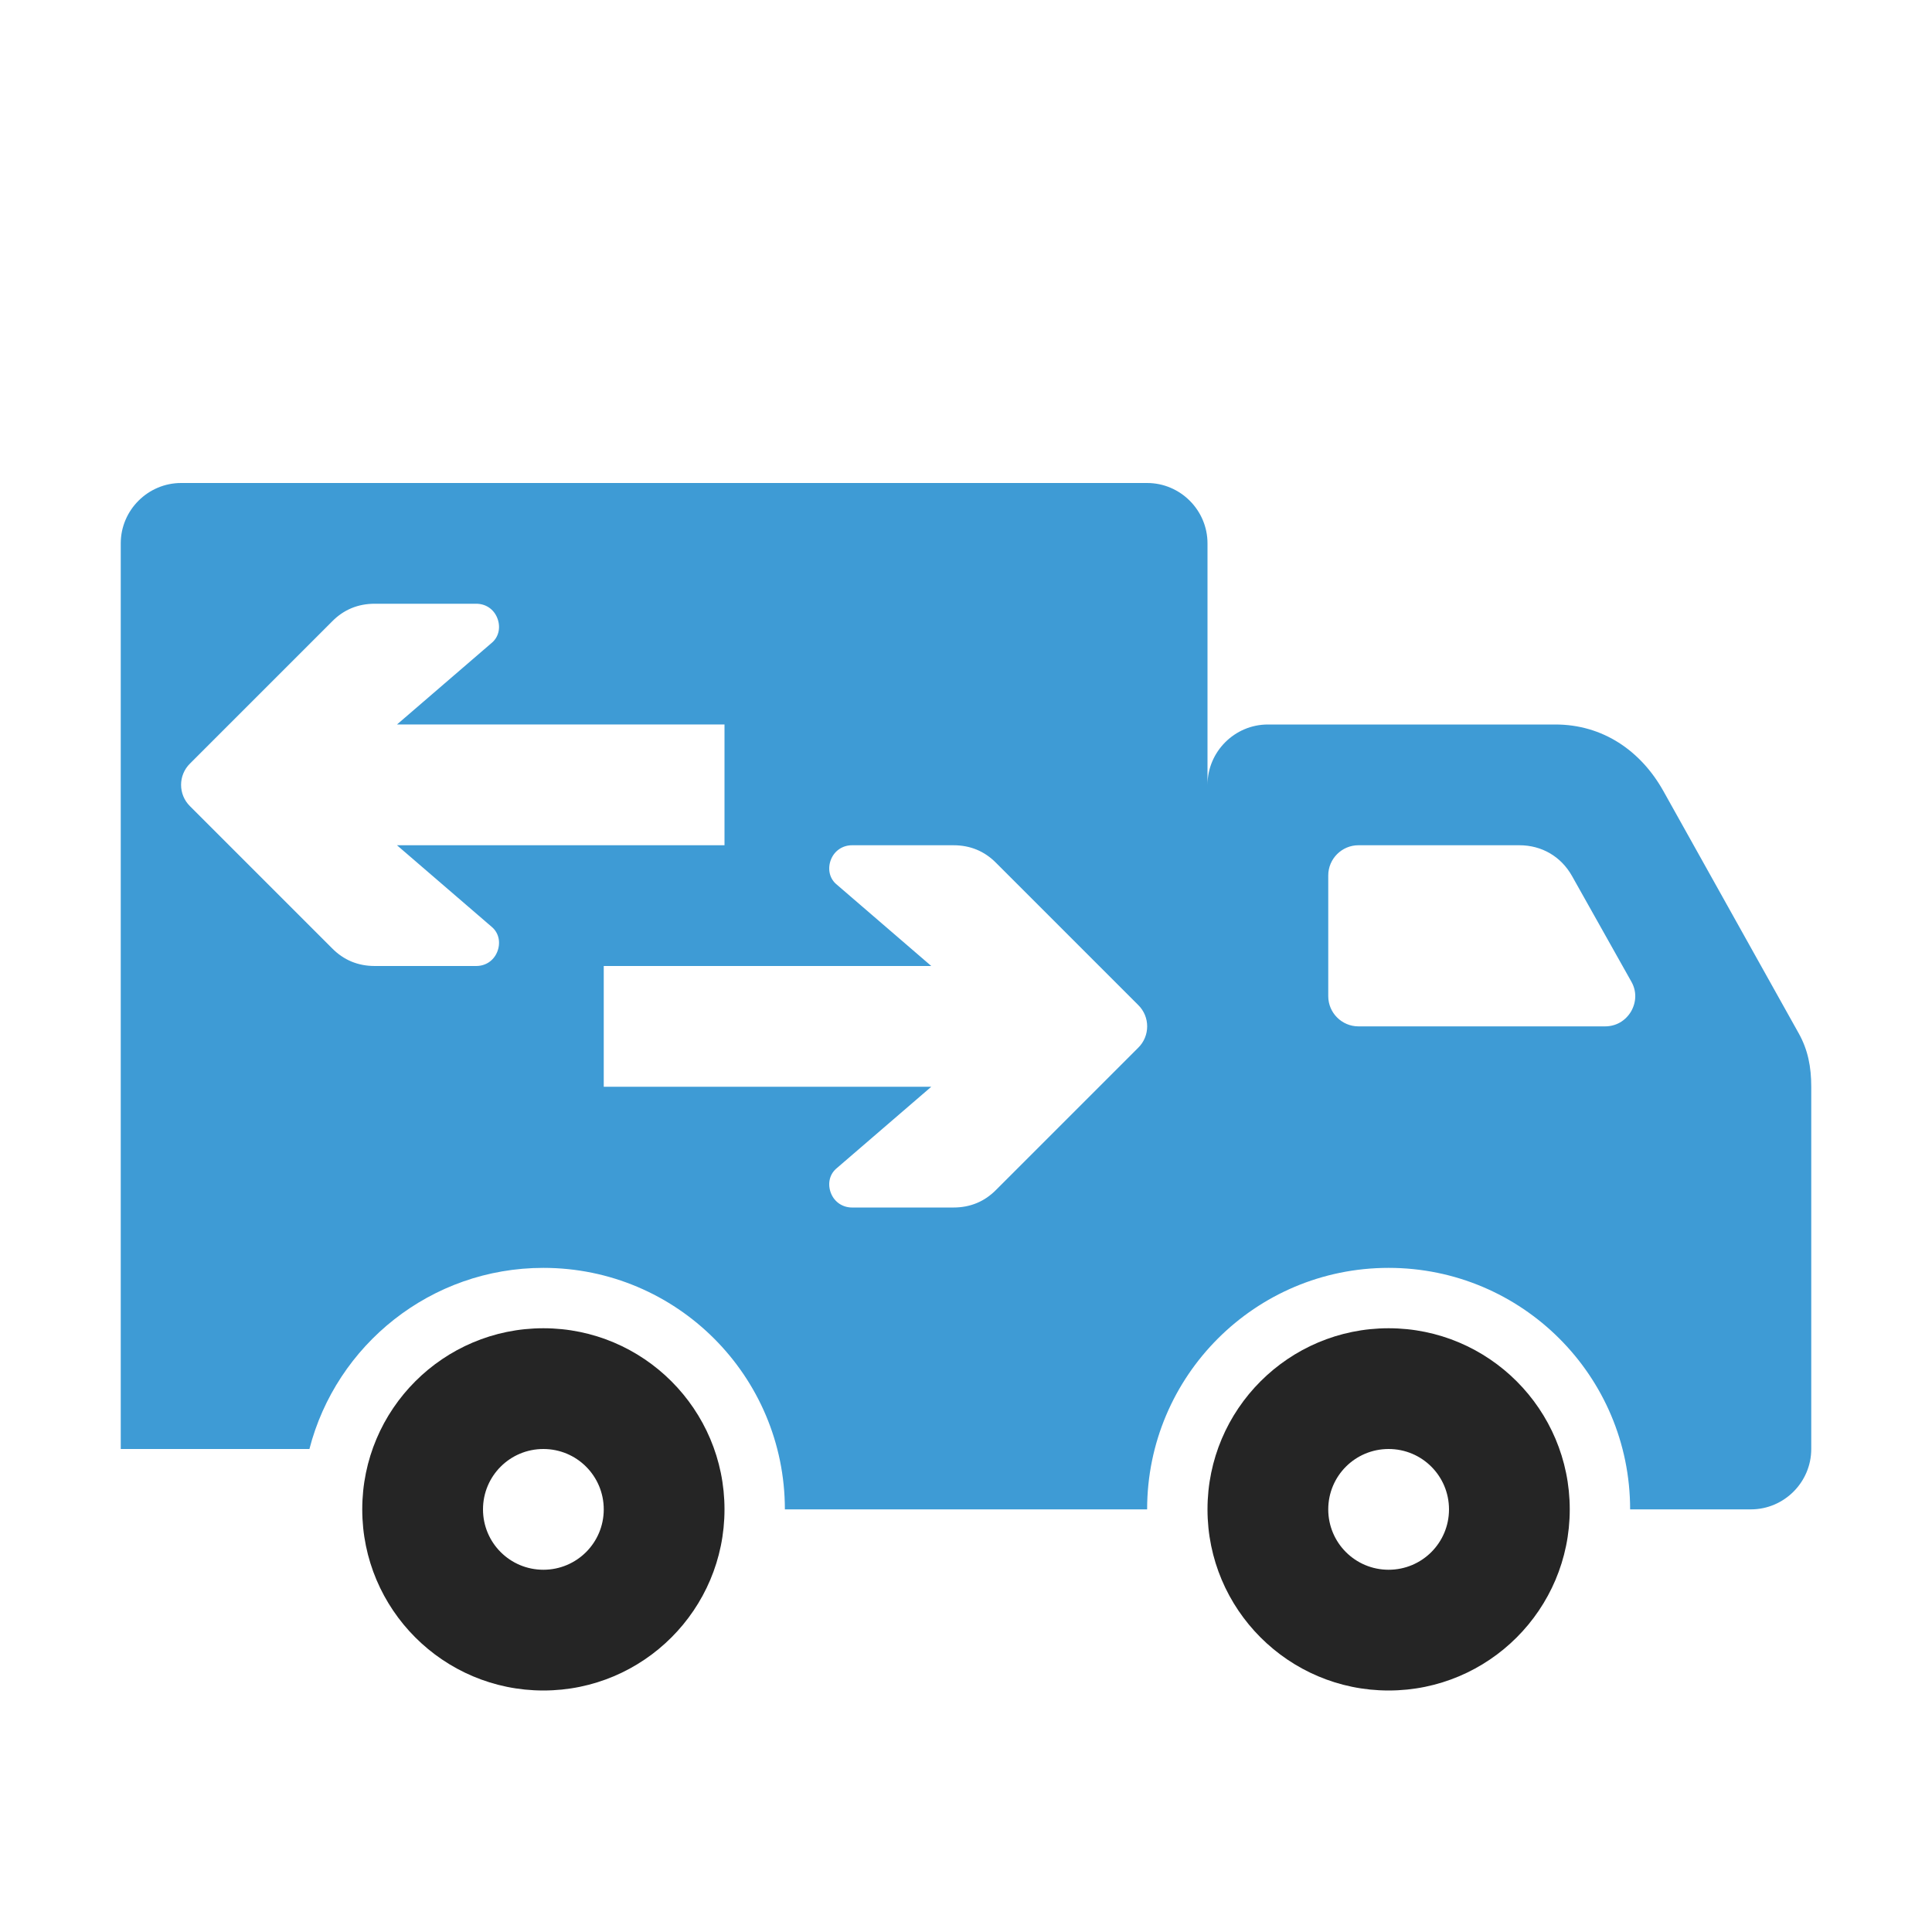 <?xml version="1.0" encoding="UTF-8"?>
<!DOCTYPE svg PUBLIC "-//W3C//DTD SVG 1.1//EN" "http://www.w3.org/Graphics/SVG/1.1/DTD/svg11.dtd">
<svg xmlns="http://www.w3.org/2000/svg" xml:space="preserve" width="1024px" height="1024px" shape-rendering="geometricPrecision" text-rendering="geometricPrecision" image-rendering="optimizeQuality" fill-rule="nonzero" clip-rule="evenodd" viewBox="0 0 10240 10240" xmlns:xlink="http://www.w3.org/1999/xlink">
	<title>moving_truck icon</title>
	<desc>moving_truck icon from the IconExperience.com O-Collection. Copyright by INCORS GmbH (www.incors.com).</desc>
	<path id="curve1" fill="#252525" d="M7360 7040c-530,0 -960,430 -960,960 0,530 430,960 960,960 530,0 960,-430 960,-960 0,-530 -430,-960 -960,-960zm-4480 0c530,0 960,430 960,960 0,530 -430,960 -960,960 -530,0 -960,-430 -960,-960 0,-530 430,-960 960,-960zm0 640c-177,0 -320,143 -320,320 0,177 143,320 320,320 177,0 320,-143 320,-320 0,-177 -143,-320 -320,-320zm4480 0c177,0 320,143 320,320 0,177 -143,320 -320,320 -177,0 -320,-143 -320,-320 0,-177 143,-320 320,-320z"/>
	<path id="curve0" fill="#3E9BD5" d="M6400 4160c0,-176 144,-320 320,-320l1524 0c249,0 452,137 573,354l715 1280c51,90 68,182 68,286l0 1920c0,176 -144,320 -320,320l-640 0 0 0c0,-707 -573,-1280 -1280,-1280 -707,0 -1280,573 -1280,1280l0 0 -1920 0 0 0c0,-707 -573,-1280 -1280,-1280 -596,0 -1098,408 -1240,960l-1000 0 0 -4800c0,-176 144,-320 320,-320l5120 0c176,0 320,144 320,320l0 1280zm-4640 -866l-753 753c-63,62 -63,164 0,226l753 753c62,63 138,94 226,94l538 0c50,0 92,-28 111,-74 19,-46 11,-98 -26,-131l-505 -435 1736 0 0 -640 -1736 0 505 -435c37,-33 45,-85 26,-131 -19,-46 -61,-74 -111,-74l-538 0c-88,0 -164,31 -226,94zm3520 3012l753 -753c63,-62 63,-164 0,-226l-753 -753c-62,-63 -138,-94 -226,-94l-538 0c-49,0 -92,28 -111,74 -19,46 -11,98 26,131l505 435 -1736 0 0 640 1736 0 -505 435c-37,33 -45,85 -26,131 19,46 62,74 111,74l538 0c88,0 164,-31 226,-94zm3366 -1104l-314 -559c-58,-103 -160,-163 -279,-163l-853 0c-88,0 -160,72 -160,160l0 640c0,88 72,160 160,160l1307 0c58,0 108,-29 138,-79 29,-51 30,-109 1,-159z"/>
</svg>
